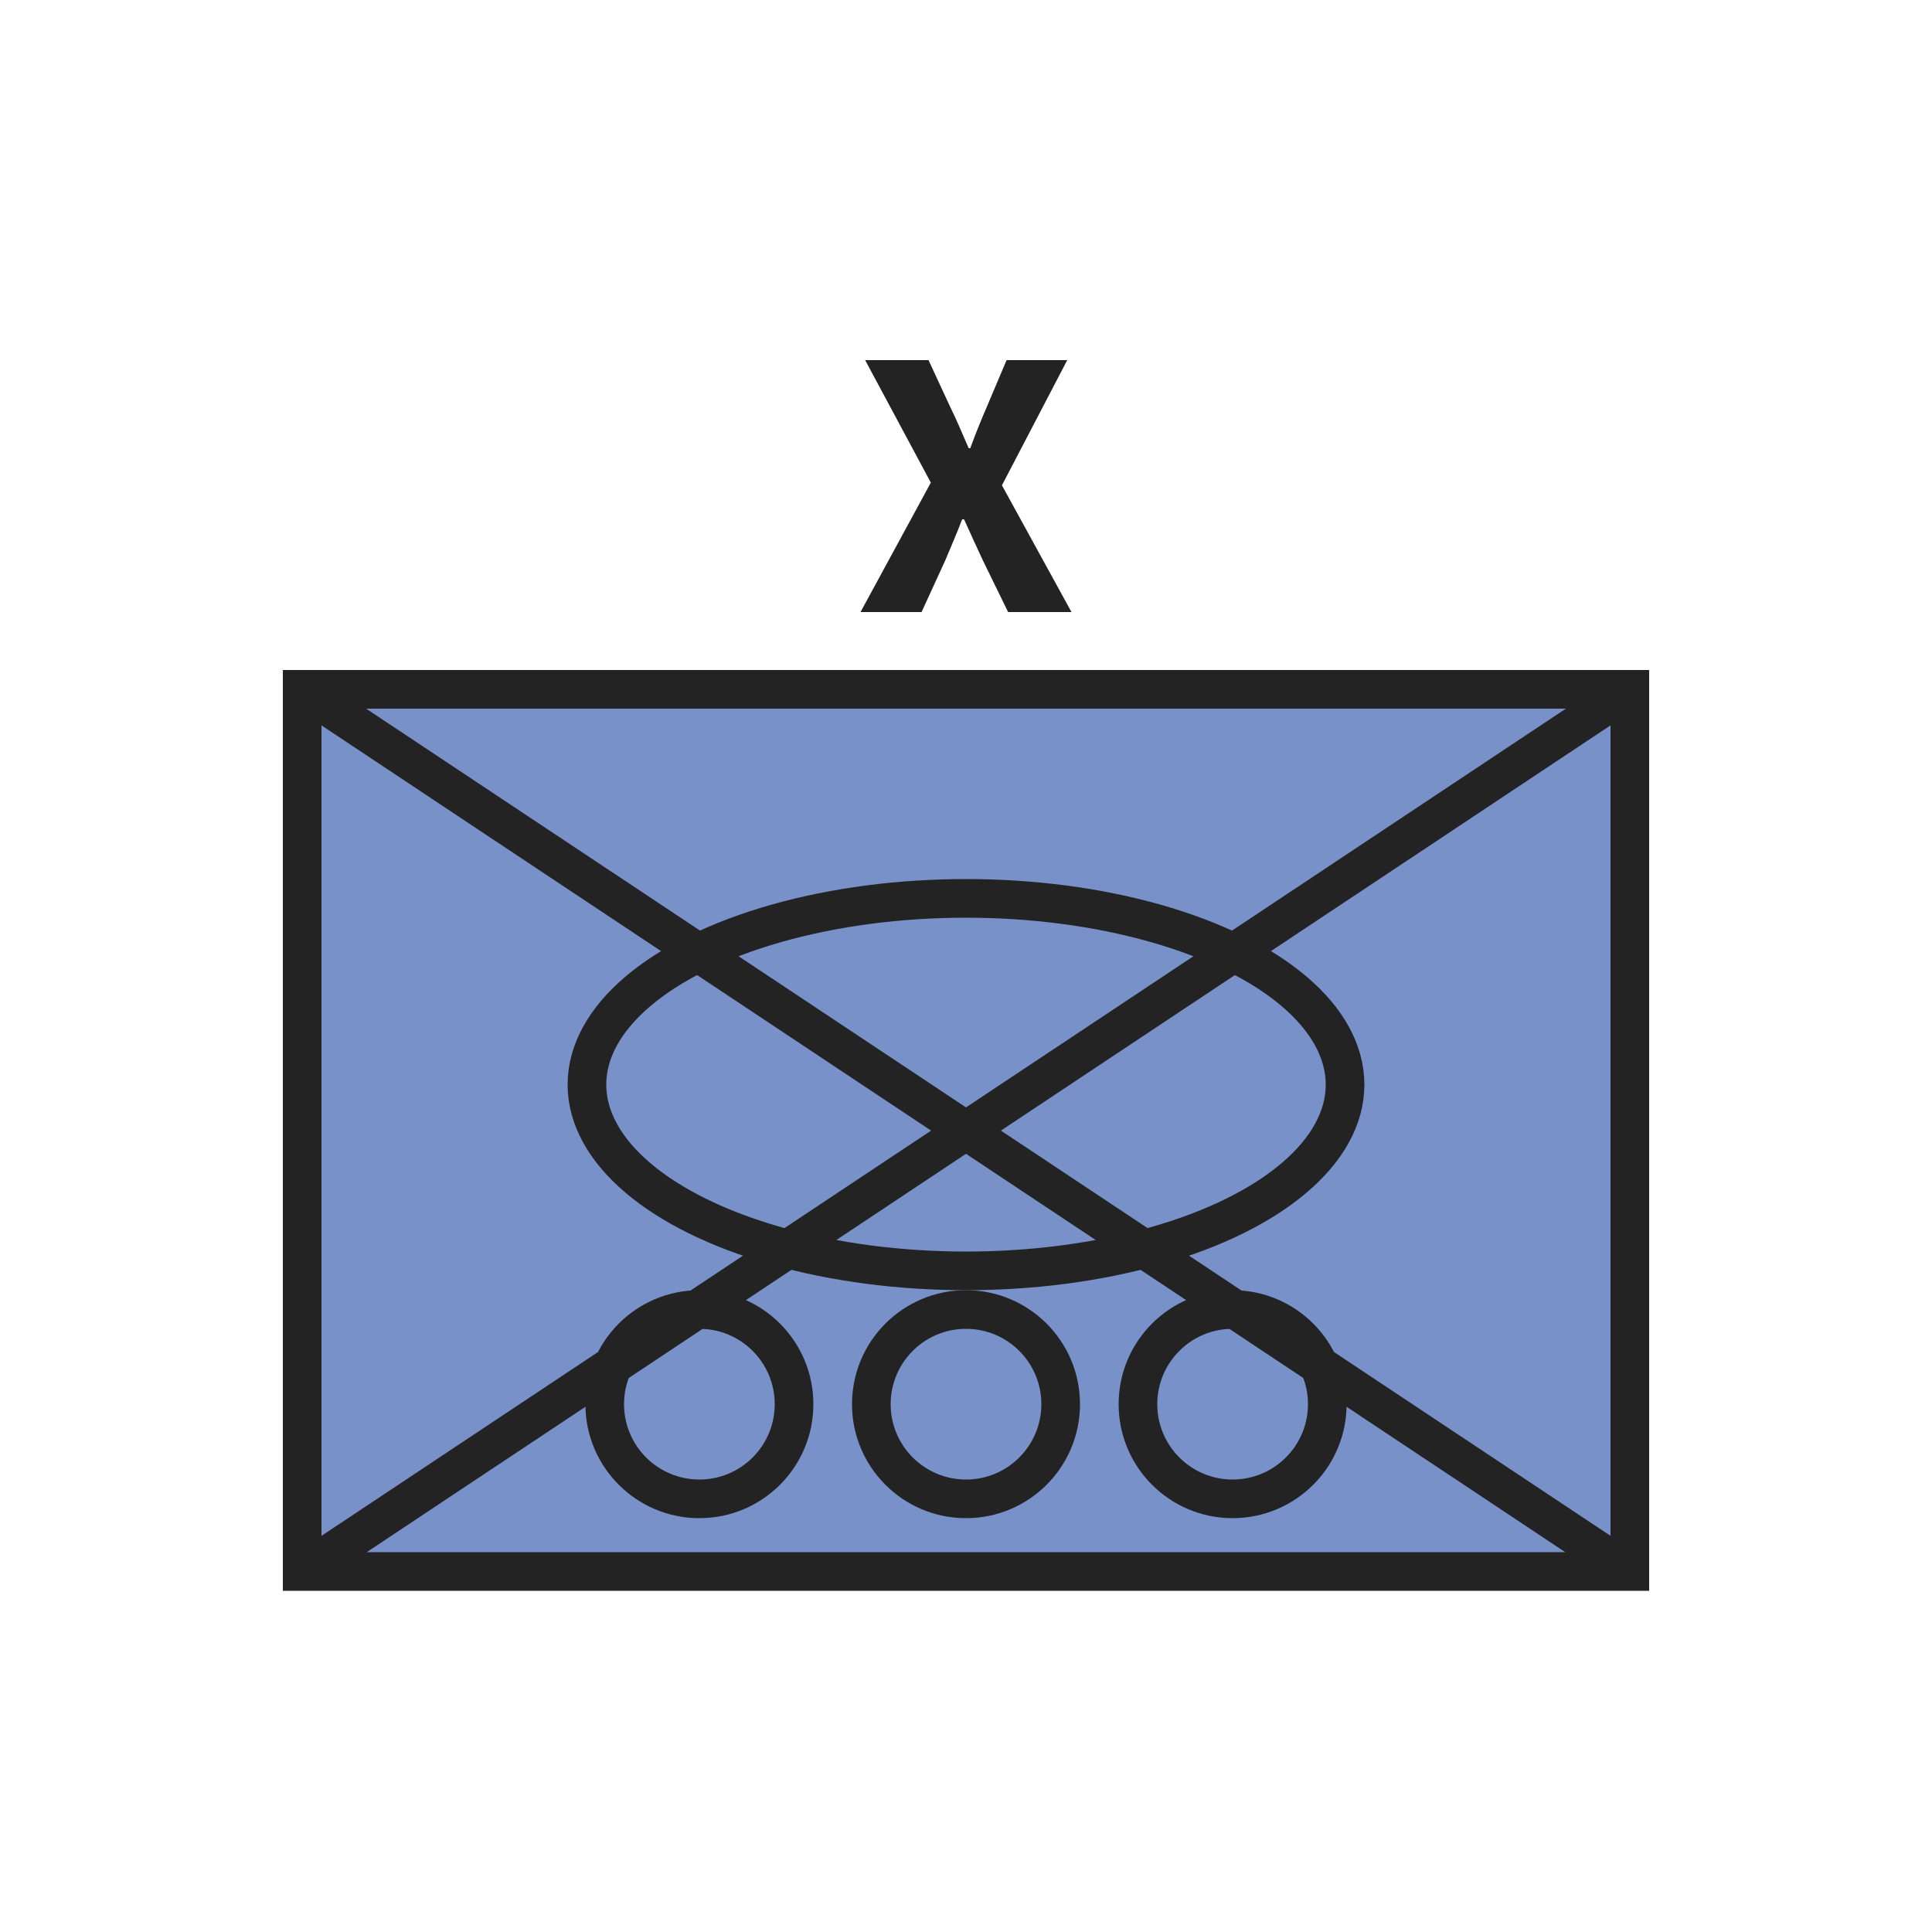 <svg enable-background="new 0 0 50 50" viewBox="0 0 50 50" xmlns="http://www.w3.org/2000/svg"><path d="m7.82 17.84h34.36v22.83h-34.36z" fill="#7891c9" stroke="#232323"/><path d="m24.09 12.49-1.7-3.17h1.64l.57 1.23c.15.3.29.64.47 1.05h.04c.15-.41.29-.75.42-1.05l.52-1.23h1.57l-1.69 3.24 1.8 3.28h-1.64l-.65-1.33c-.16-.34-.31-.67-.49-1.07h-.05c-.15.4-.3.73-.44 1.07l-.61 1.33h-1.58z" fill="#232323"/><g fill="none" stroke="#232323"><path d="m7.82 17.84 34.36 22.84"/><path d="m7.82 40.68 34.36-22.84"/><ellipse cx="25" cy="28.07" rx="9.81" ry="4.82" stroke-miterlimit="10"/><circle cx="25" cy="36.34" r="2.45" stroke-miterlimit="10"/><circle cx="18.1" cy="36.34" r="2.45" stroke-miterlimit="10"/><circle cx="31.9" cy="36.34" r="2.45" stroke-miterlimit="10"/></g></svg>